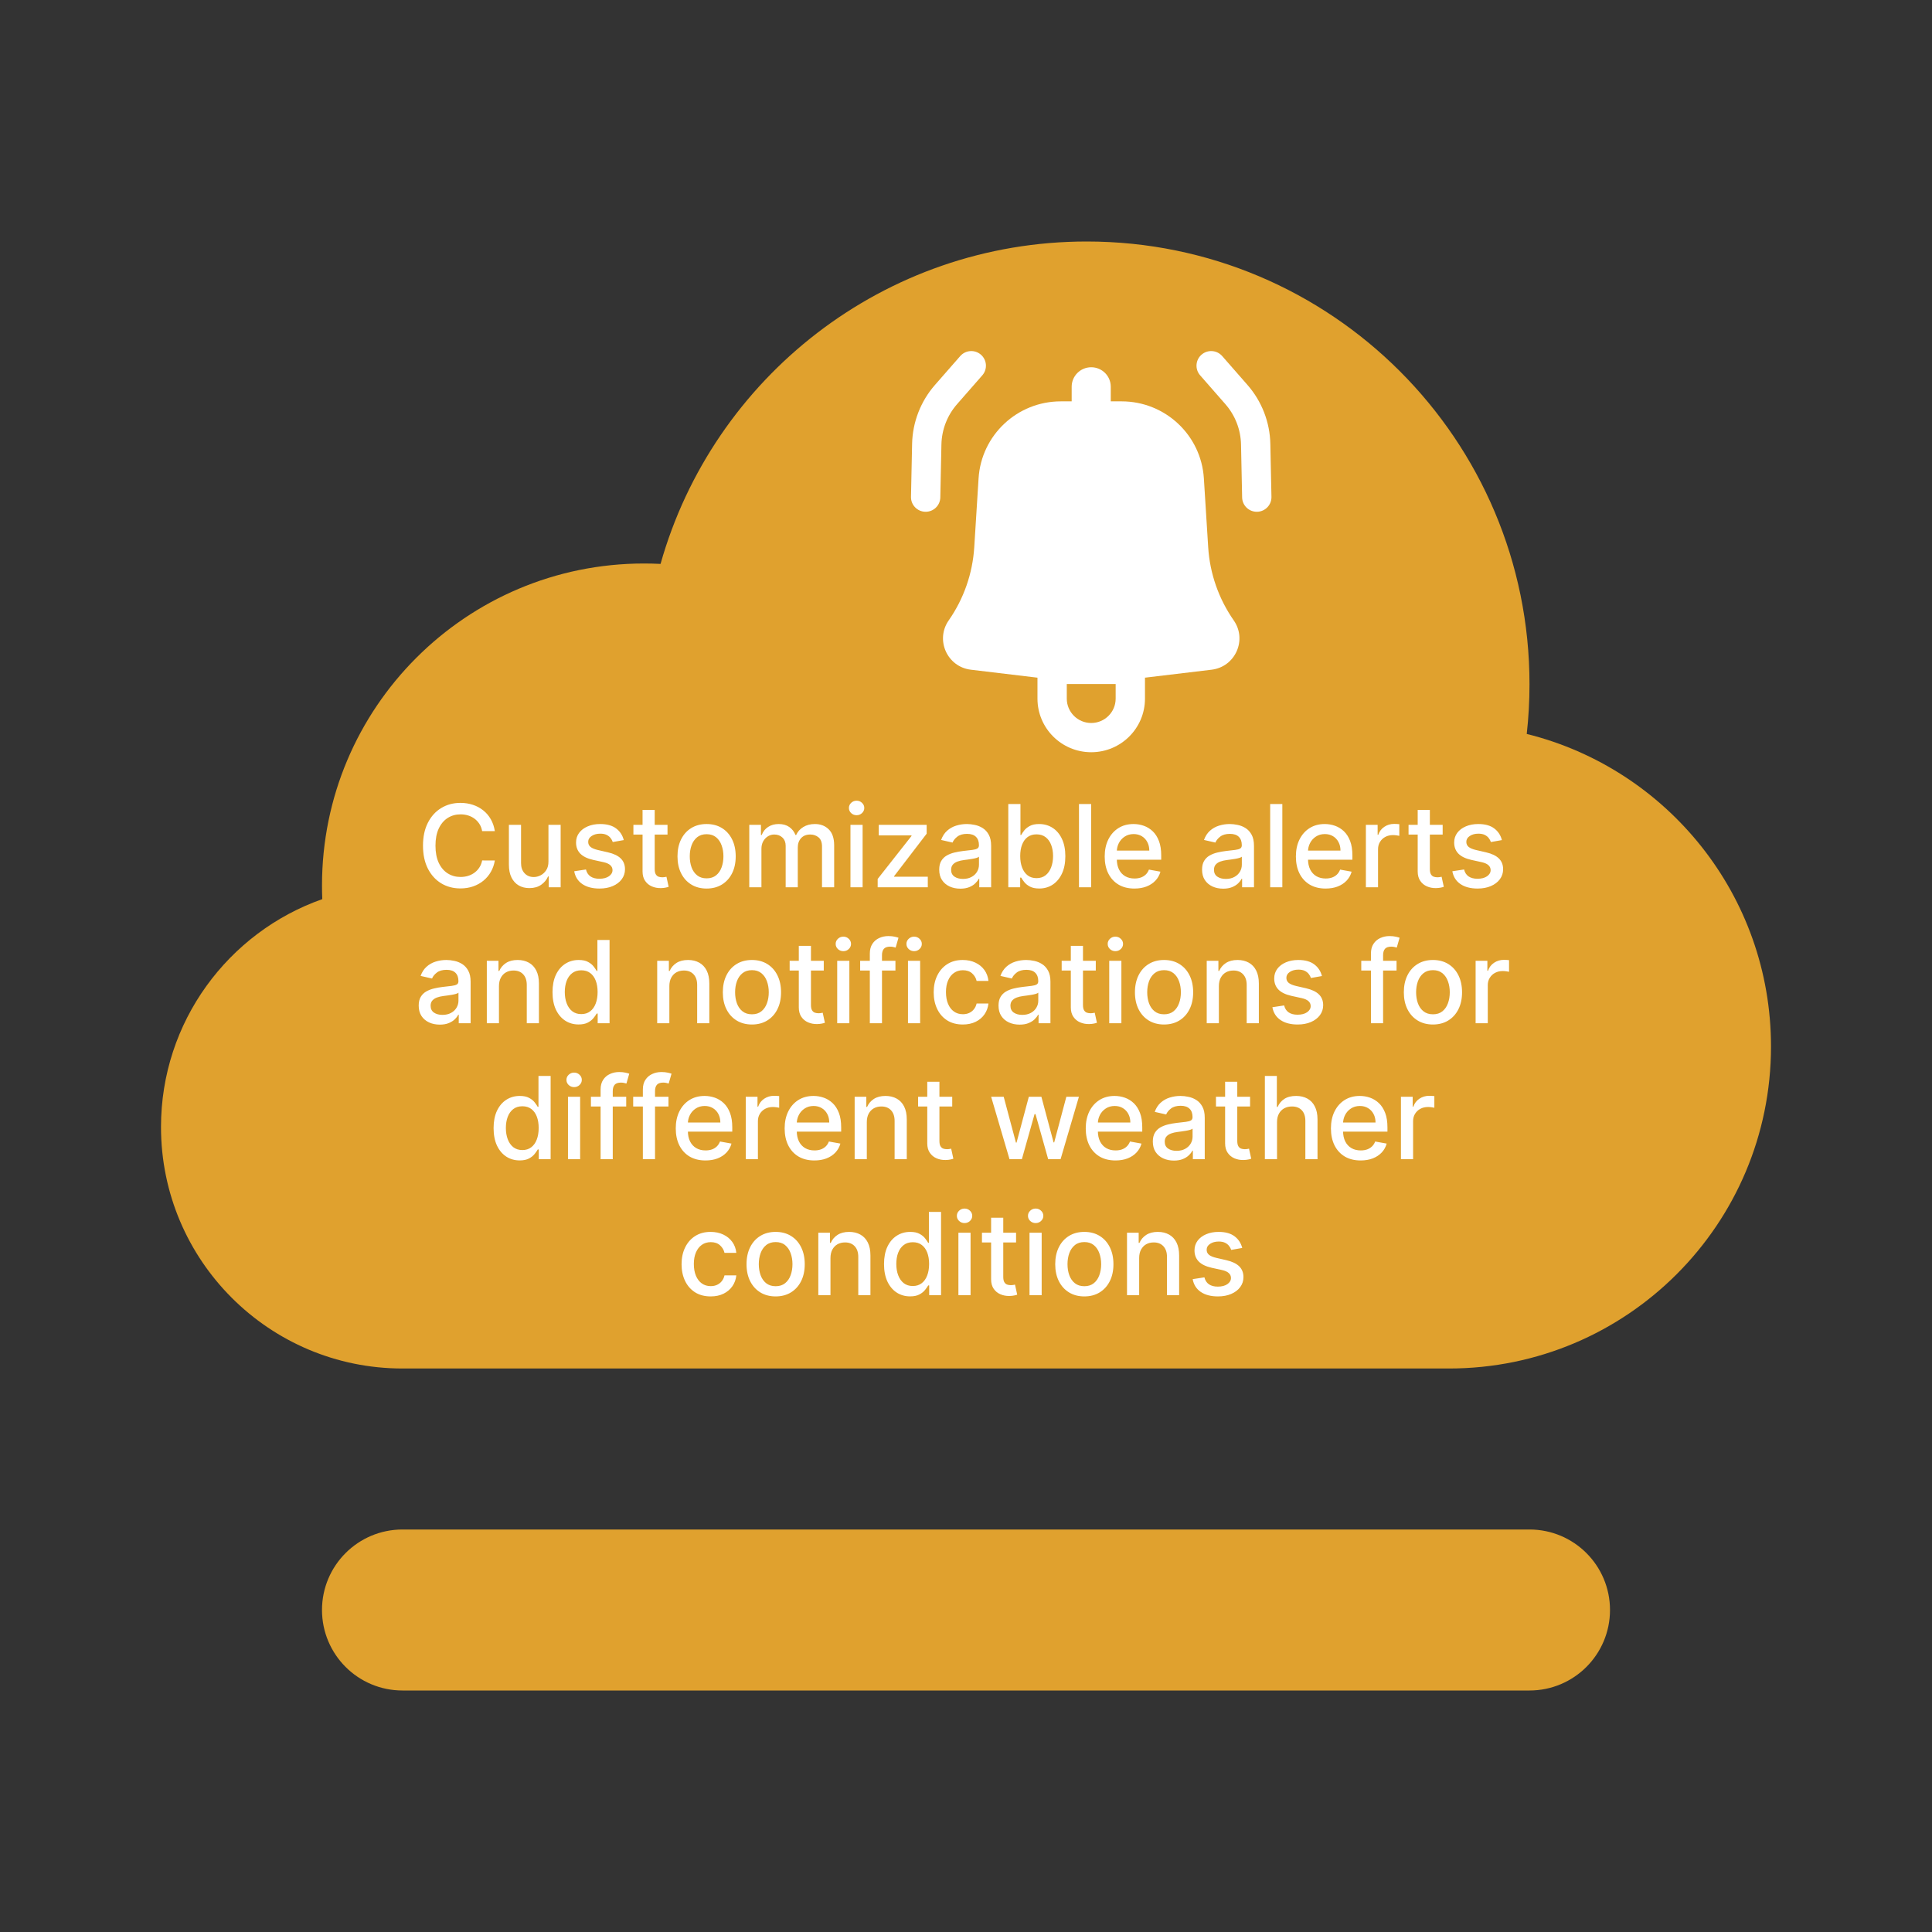 <svg width="270" height="270" viewBox="0 0 270 270" fill="none" xmlns="http://www.w3.org/2000/svg">
<rect x="0" y="0" width="270" height="270" fill="#333333" stroke="none"/>
<path d="M56.25 191.25H202.5C227.353 191.25 247.5 171.103 247.5 146.25C247.5 125.143 232.969 107.43 213.365 102.57C213.619 100.29 213.75 97.973 213.75 95.625C213.75 61.452 186.048 33.75 151.875 33.75C123.531 33.75 99.639 52.808 92.313 78.808C91.547 78.77 90.776 78.75 90 78.75C65.147 78.75 45 98.897 45 123.75C45 124.389 45.013 125.024 45.04 125.656C31.91 130.278 22.5 142.79 22.5 157.5C22.5 176.14 37.61 191.25 56.25 191.25Z" fill="#E0A12E"/>
<path d="M56.25 213.75C50.037 213.75 45 218.787 45 225C45 231.213 50.037 236.25 56.25 236.25H213.75C219.963 236.25 225 231.213 225 225C225 218.787 219.963 213.75 213.75 213.75H56.25Z" fill="#E0A12E"/>
<path d="M69.154 116.148H67.381C67.313 115.769 67.186 115.436 67.001 115.148C66.815 114.86 66.588 114.616 66.319 114.415C66.05 114.214 65.749 114.062 65.415 113.96C65.086 113.858 64.736 113.807 64.364 113.807C63.694 113.807 63.093 113.975 62.563 114.312C62.037 114.65 61.62 115.144 61.313 115.795C61.01 116.447 60.859 117.242 60.859 118.182C60.859 119.129 61.01 119.928 61.313 120.58C61.62 121.231 62.039 121.723 62.569 122.057C63.099 122.39 63.696 122.557 64.359 122.557C64.726 122.557 65.075 122.508 65.404 122.409C65.737 122.307 66.039 122.157 66.308 121.96C66.576 121.763 66.804 121.523 66.989 121.239C67.179 120.951 67.309 120.621 67.381 120.25L69.154 120.256C69.059 120.828 68.876 121.354 68.603 121.835C68.334 122.312 67.987 122.725 67.563 123.074C67.143 123.419 66.662 123.686 66.12 123.875C65.578 124.064 64.987 124.159 64.347 124.159C63.34 124.159 62.442 123.92 61.654 123.443C60.866 122.962 60.245 122.275 59.791 121.381C59.34 120.487 59.114 119.42 59.114 118.182C59.114 116.939 59.342 115.873 59.796 114.983C60.251 114.089 60.872 113.403 61.66 112.926C62.448 112.445 63.343 112.205 64.347 112.205C64.965 112.205 65.54 112.294 66.075 112.472C66.612 112.646 67.095 112.903 67.523 113.244C67.951 113.581 68.306 113.994 68.586 114.483C68.866 114.968 69.056 115.523 69.154 116.148ZM76.647 120.381V115.273H78.352V124H76.681V122.489H76.59C76.389 122.955 76.067 123.343 75.624 123.653C75.185 123.96 74.638 124.114 73.982 124.114C73.422 124.114 72.925 123.991 72.494 123.744C72.066 123.494 71.728 123.125 71.482 122.636C71.24 122.148 71.119 121.544 71.119 120.824V115.273H72.817V120.619C72.817 121.214 72.982 121.687 73.312 122.04C73.641 122.392 74.069 122.568 74.596 122.568C74.914 122.568 75.23 122.489 75.545 122.33C75.863 122.17 76.126 121.93 76.335 121.608C76.547 121.286 76.651 120.877 76.647 120.381ZM87.174 117.403L85.634 117.676C85.57 117.479 85.468 117.292 85.327 117.114C85.191 116.936 85.005 116.79 84.771 116.676C84.536 116.562 84.242 116.506 83.89 116.506C83.409 116.506 83.007 116.614 82.685 116.83C82.363 117.042 82.202 117.316 82.202 117.653C82.202 117.945 82.31 118.18 82.526 118.358C82.742 118.536 83.091 118.682 83.572 118.795L84.958 119.114C85.761 119.299 86.36 119.585 86.754 119.972C87.147 120.358 87.344 120.86 87.344 121.477C87.344 122 87.193 122.466 86.89 122.875C86.591 123.28 86.172 123.598 85.634 123.83C85.1 124.061 84.481 124.176 83.776 124.176C82.799 124.176 82.002 123.968 81.384 123.551C80.767 123.131 80.388 122.534 80.248 121.761L81.89 121.511C81.992 121.939 82.202 122.263 82.521 122.483C82.839 122.699 83.254 122.807 83.765 122.807C84.322 122.807 84.767 122.691 85.1 122.46C85.433 122.225 85.6 121.939 85.6 121.602C85.6 121.33 85.498 121.1 85.293 120.915C85.093 120.729 84.784 120.589 84.367 120.494L82.89 120.17C82.076 119.985 81.473 119.689 81.083 119.284C80.697 118.879 80.504 118.366 80.504 117.744C80.504 117.229 80.647 116.778 80.935 116.392C81.223 116.006 81.621 115.705 82.129 115.489C82.636 115.269 83.218 115.159 83.873 115.159C84.816 115.159 85.558 115.364 86.1 115.773C86.642 116.178 87 116.722 87.174 117.403ZM93.286 115.273V116.636H88.519V115.273H93.286ZM89.798 113.182H91.496V121.438C91.496 121.767 91.546 122.015 91.644 122.182C91.743 122.345 91.87 122.456 92.025 122.517C92.184 122.574 92.356 122.602 92.542 122.602C92.678 122.602 92.798 122.593 92.9 122.574C93.002 122.555 93.082 122.54 93.138 122.528L93.445 123.932C93.347 123.97 93.207 124.008 93.025 124.045C92.843 124.087 92.616 124.11 92.343 124.114C91.896 124.121 91.479 124.042 91.093 123.875C90.707 123.708 90.394 123.451 90.156 123.102C89.917 122.754 89.798 122.316 89.798 121.79V113.182ZM98.748 124.176C97.93 124.176 97.216 123.989 96.606 123.614C95.996 123.239 95.522 122.714 95.185 122.04C94.848 121.366 94.68 120.578 94.68 119.676C94.68 118.771 94.848 117.979 95.185 117.301C95.522 116.623 95.996 116.097 96.606 115.722C97.216 115.347 97.93 115.159 98.748 115.159C99.566 115.159 100.28 115.347 100.89 115.722C101.5 116.097 101.973 116.623 102.31 117.301C102.647 117.979 102.816 118.771 102.816 119.676C102.816 120.578 102.647 121.366 102.31 122.04C101.973 122.714 101.5 123.239 100.89 123.614C100.28 123.989 99.566 124.176 98.748 124.176ZM98.754 122.75C99.284 122.75 99.723 122.61 100.072 122.33C100.42 122.049 100.678 121.676 100.844 121.21C101.015 120.744 101.1 120.231 101.1 119.67C101.1 119.114 101.015 118.602 100.844 118.136C100.678 117.667 100.42 117.29 100.072 117.006C99.723 116.722 99.284 116.58 98.754 116.58C98.219 116.58 97.776 116.722 97.424 117.006C97.076 117.29 96.816 117.667 96.646 118.136C96.479 118.602 96.396 119.114 96.396 119.67C96.396 120.231 96.479 120.744 96.646 121.21C96.816 121.676 97.076 122.049 97.424 122.33C97.776 122.61 98.219 122.75 98.754 122.75ZM104.712 124V115.273H106.343V116.693H106.451C106.633 116.212 106.93 115.837 107.343 115.568C107.756 115.295 108.25 115.159 108.826 115.159C109.409 115.159 109.898 115.295 110.292 115.568C110.69 115.841 110.983 116.216 111.173 116.693H111.263C111.472 116.227 111.803 115.856 112.258 115.58C112.712 115.299 113.254 115.159 113.883 115.159C114.674 115.159 115.32 115.407 115.82 115.903C116.324 116.4 116.576 117.148 116.576 118.148V124H114.877V118.307C114.877 117.716 114.716 117.288 114.394 117.023C114.072 116.758 113.688 116.625 113.241 116.625C112.688 116.625 112.258 116.795 111.951 117.136C111.644 117.473 111.491 117.907 111.491 118.438V124H109.798V118.199C109.798 117.725 109.65 117.345 109.354 117.057C109.059 116.769 108.674 116.625 108.201 116.625C107.879 116.625 107.582 116.71 107.309 116.881C107.04 117.047 106.822 117.28 106.656 117.58C106.493 117.879 106.411 118.225 106.411 118.619V124H104.712ZM118.853 124V115.273H120.552V124H118.853ZM119.711 113.926C119.415 113.926 119.162 113.828 118.95 113.631C118.741 113.43 118.637 113.191 118.637 112.915C118.637 112.634 118.741 112.396 118.95 112.199C119.162 111.998 119.415 111.898 119.711 111.898C120.006 111.898 120.258 111.998 120.467 112.199C120.679 112.396 120.785 112.634 120.785 112.915C120.785 113.191 120.679 113.43 120.467 113.631C120.258 113.828 120.006 113.926 119.711 113.926ZM122.656 124V122.835L127.383 116.83V116.75H122.809V115.273H129.502V116.511L124.957 122.443V122.523H129.661V124H122.656ZM134.205 124.193C133.652 124.193 133.152 124.091 132.705 123.886C132.258 123.678 131.904 123.377 131.643 122.983C131.385 122.589 131.256 122.106 131.256 121.534C131.256 121.042 131.351 120.636 131.54 120.318C131.73 120 131.986 119.748 132.308 119.562C132.629 119.377 132.989 119.237 133.387 119.142C133.785 119.047 134.19 118.975 134.603 118.926C135.126 118.866 135.55 118.816 135.876 118.778C136.201 118.737 136.438 118.67 136.586 118.58C136.734 118.489 136.808 118.341 136.808 118.136V118.097C136.808 117.6 136.667 117.216 136.387 116.943C136.111 116.67 135.698 116.534 135.148 116.534C134.576 116.534 134.126 116.661 133.796 116.915C133.47 117.165 133.245 117.443 133.12 117.75L131.523 117.386C131.713 116.856 131.989 116.428 132.353 116.102C132.72 115.773 133.143 115.534 133.62 115.386C134.097 115.235 134.599 115.159 135.126 115.159C135.474 115.159 135.844 115.201 136.234 115.284C136.628 115.364 136.995 115.511 137.336 115.727C137.681 115.943 137.963 116.252 138.183 116.653C138.402 117.051 138.512 117.568 138.512 118.205V124H136.853V122.807H136.785C136.675 123.027 136.51 123.242 136.29 123.455C136.071 123.667 135.789 123.843 135.444 123.983C135.099 124.123 134.686 124.193 134.205 124.193ZM134.575 122.83C135.044 122.83 135.446 122.737 135.779 122.551C136.116 122.366 136.372 122.123 136.546 121.824C136.724 121.521 136.813 121.197 136.813 120.852V119.727C136.753 119.788 136.635 119.845 136.461 119.898C136.29 119.947 136.095 119.991 135.876 120.028C135.656 120.062 135.442 120.095 135.234 120.125C135.025 120.152 134.851 120.174 134.711 120.193C134.381 120.235 134.08 120.305 133.808 120.403C133.539 120.502 133.323 120.644 133.16 120.83C133.001 121.011 132.921 121.254 132.921 121.557C132.921 121.977 133.076 122.295 133.387 122.511C133.698 122.723 134.094 122.83 134.575 122.83ZM140.911 124V112.364H142.61V116.688H142.712C142.811 116.506 142.953 116.295 143.138 116.057C143.324 115.818 143.582 115.61 143.911 115.432C144.241 115.25 144.676 115.159 145.218 115.159C145.923 115.159 146.551 115.337 147.104 115.693C147.657 116.049 148.091 116.562 148.406 117.233C148.724 117.903 148.883 118.71 148.883 119.653C148.883 120.597 148.726 121.405 148.411 122.08C148.097 122.75 147.665 123.267 147.116 123.631C146.567 123.991 145.94 124.17 145.235 124.17C144.705 124.17 144.271 124.081 143.934 123.903C143.601 123.725 143.339 123.517 143.15 123.278C142.96 123.04 142.815 122.828 142.712 122.642H142.57V124H140.911ZM142.576 119.636C142.576 120.25 142.665 120.788 142.843 121.25C143.021 121.712 143.279 122.074 143.616 122.335C143.953 122.593 144.366 122.722 144.854 122.722C145.362 122.722 145.786 122.587 146.127 122.318C146.468 122.045 146.726 121.676 146.9 121.21C147.078 120.744 147.167 120.22 147.167 119.636C147.167 119.061 147.08 118.544 146.906 118.085C146.735 117.627 146.478 117.265 146.133 117C145.792 116.735 145.366 116.602 144.854 116.602C144.362 116.602 143.945 116.729 143.604 116.983C143.267 117.237 143.012 117.591 142.837 118.045C142.663 118.5 142.576 119.03 142.576 119.636ZM152.489 112.364V124H150.79V112.364H152.489ZM158.536 124.176C157.676 124.176 156.936 123.992 156.315 123.625C155.697 123.254 155.22 122.733 154.883 122.062C154.549 121.388 154.383 120.598 154.383 119.693C154.383 118.799 154.549 118.011 154.883 117.33C155.22 116.648 155.69 116.116 156.292 115.733C156.898 115.35 157.606 115.159 158.417 115.159C158.909 115.159 159.387 115.241 159.849 115.403C160.311 115.566 160.726 115.822 161.093 116.17C161.46 116.519 161.75 116.972 161.962 117.528C162.174 118.081 162.281 118.754 162.281 119.545V120.148H155.343V118.875H160.616C160.616 118.428 160.525 118.032 160.343 117.688C160.161 117.339 159.906 117.064 159.576 116.864C159.25 116.663 158.868 116.562 158.428 116.562C157.951 116.562 157.534 116.68 157.178 116.915C156.826 117.146 156.553 117.449 156.36 117.824C156.171 118.195 156.076 118.598 156.076 119.034V120.028C156.076 120.612 156.178 121.108 156.383 121.517C156.591 121.926 156.881 122.239 157.252 122.455C157.623 122.667 158.057 122.773 158.553 122.773C158.875 122.773 159.169 122.727 159.434 122.636C159.699 122.542 159.928 122.402 160.121 122.216C160.315 122.03 160.462 121.801 160.565 121.528L162.173 121.818C162.044 122.292 161.813 122.706 161.479 123.062C161.15 123.415 160.735 123.689 160.235 123.886C159.739 124.08 159.173 124.176 158.536 124.176ZM170.94 124.193C170.387 124.193 169.887 124.091 169.44 123.886C168.993 123.678 168.638 123.377 168.377 122.983C168.12 122.589 167.991 122.106 167.991 121.534C167.991 121.042 168.085 120.636 168.275 120.318C168.464 120 168.72 119.748 169.042 119.562C169.364 119.377 169.724 119.237 170.121 119.142C170.519 119.047 170.924 118.975 171.337 118.926C171.86 118.866 172.284 118.816 172.61 118.778C172.936 118.737 173.173 118.67 173.32 118.58C173.468 118.489 173.542 118.341 173.542 118.136V118.097C173.542 117.6 173.402 117.216 173.121 116.943C172.845 116.67 172.432 116.534 171.883 116.534C171.311 116.534 170.86 116.661 170.531 116.915C170.205 117.165 169.979 117.443 169.854 117.75L168.258 117.386C168.447 116.856 168.724 116.428 169.087 116.102C169.455 115.773 169.877 115.534 170.354 115.386C170.832 115.235 171.334 115.159 171.86 115.159C172.209 115.159 172.578 115.201 172.968 115.284C173.362 115.364 173.729 115.511 174.07 115.727C174.415 115.943 174.697 116.252 174.917 116.653C175.137 117.051 175.246 117.568 175.246 118.205V124H173.587V122.807H173.519C173.409 123.027 173.245 123.242 173.025 123.455C172.805 123.667 172.523 123.843 172.178 123.983C171.834 124.123 171.421 124.193 170.94 124.193ZM171.309 122.83C171.779 122.83 172.18 122.737 172.513 122.551C172.851 122.366 173.106 122.123 173.281 121.824C173.459 121.521 173.548 121.197 173.548 120.852V119.727C173.487 119.788 173.37 119.845 173.195 119.898C173.025 119.947 172.83 119.991 172.61 120.028C172.39 120.062 172.176 120.095 171.968 120.125C171.76 120.152 171.585 120.174 171.445 120.193C171.116 120.235 170.815 120.305 170.542 120.403C170.273 120.502 170.057 120.644 169.894 120.83C169.735 121.011 169.656 121.254 169.656 121.557C169.656 121.977 169.811 122.295 170.121 122.511C170.432 122.723 170.828 122.83 171.309 122.83ZM179.208 112.364V124H177.509V112.364H179.208ZM185.255 124.176C184.395 124.176 183.655 123.992 183.033 123.625C182.416 123.254 181.939 122.733 181.602 122.062C181.268 121.388 181.102 120.598 181.102 119.693C181.102 118.799 181.268 118.011 181.602 117.33C181.939 116.648 182.408 116.116 183.011 115.733C183.617 115.35 184.325 115.159 185.136 115.159C185.628 115.159 186.105 115.241 186.567 115.403C187.03 115.566 187.444 115.822 187.812 116.17C188.179 116.519 188.469 116.972 188.681 117.528C188.893 118.081 188.999 118.754 188.999 119.545V120.148H182.062V118.875H187.335C187.335 118.428 187.244 118.032 187.062 117.688C186.88 117.339 186.624 117.064 186.295 116.864C185.969 116.663 185.586 116.562 185.147 116.562C184.67 116.562 184.253 116.68 183.897 116.915C183.545 117.146 183.272 117.449 183.079 117.824C182.889 118.195 182.795 118.598 182.795 119.034V120.028C182.795 120.612 182.897 121.108 183.102 121.517C183.31 121.926 183.6 122.239 183.971 122.455C184.342 122.667 184.776 122.773 185.272 122.773C185.594 122.773 185.888 122.727 186.153 122.636C186.418 122.542 186.647 122.402 186.84 122.216C187.033 122.03 187.181 121.801 187.283 121.528L188.891 121.818C188.763 122.292 188.531 122.706 188.198 123.062C187.869 123.415 187.454 123.689 186.954 123.886C186.458 124.08 185.891 124.176 185.255 124.176ZM190.884 124V115.273H192.526V116.659H192.617C192.776 116.189 193.057 115.82 193.458 115.551C193.863 115.278 194.322 115.142 194.833 115.142C194.939 115.142 195.064 115.146 195.208 115.153C195.356 115.161 195.471 115.17 195.555 115.182V116.807C195.487 116.788 195.365 116.767 195.191 116.744C195.017 116.718 194.843 116.705 194.668 116.705C194.267 116.705 193.909 116.79 193.594 116.96C193.284 117.127 193.038 117.36 192.856 117.659C192.674 117.955 192.583 118.292 192.583 118.67V124H190.884ZM201.614 115.273V116.636H196.847V115.273H201.614ZM198.126 113.182H199.825V121.438C199.825 121.767 199.874 122.015 199.972 122.182C200.071 122.345 200.198 122.456 200.353 122.517C200.512 122.574 200.684 122.602 200.87 122.602C201.006 122.602 201.126 122.593 201.228 122.574C201.33 122.555 201.41 122.54 201.467 122.528L201.773 123.932C201.675 123.97 201.535 124.008 201.353 124.045C201.171 124.087 200.944 124.11 200.671 124.114C200.224 124.121 199.808 124.042 199.421 123.875C199.035 123.708 198.722 123.451 198.484 123.102C198.245 122.754 198.126 122.316 198.126 121.79V113.182ZM209.893 117.403L208.353 117.676C208.289 117.479 208.186 117.292 208.046 117.114C207.91 116.936 207.724 116.79 207.489 116.676C207.254 116.562 206.961 116.506 206.609 116.506C206.128 116.506 205.726 116.614 205.404 116.83C205.082 117.042 204.921 117.316 204.921 117.653C204.921 117.945 205.029 118.18 205.245 118.358C205.461 118.536 205.809 118.682 206.29 118.795L207.677 119.114C208.48 119.299 209.078 119.585 209.472 119.972C209.866 120.358 210.063 120.86 210.063 121.477C210.063 122 209.912 122.466 209.609 122.875C209.309 123.28 208.891 123.598 208.353 123.83C207.819 124.061 207.2 124.176 206.495 124.176C205.518 124.176 204.72 123.968 204.103 123.551C203.486 123.131 203.107 122.534 202.967 121.761L204.609 121.511C204.711 121.939 204.921 122.263 205.239 122.483C205.558 122.699 205.972 122.807 206.484 122.807C207.04 122.807 207.486 122.691 207.819 122.46C208.152 122.225 208.319 121.939 208.319 121.602C208.319 121.33 208.217 121.1 208.012 120.915C207.811 120.729 207.503 120.589 207.086 120.494L205.609 120.17C204.794 119.985 204.192 119.689 203.802 119.284C203.415 118.879 203.222 118.366 203.222 117.744C203.222 117.229 203.366 116.778 203.654 116.392C203.942 116.006 204.34 115.705 204.847 115.489C205.355 115.269 205.936 115.159 206.592 115.159C207.535 115.159 208.277 115.364 208.819 115.773C209.361 116.178 209.719 116.722 209.893 117.403ZM61.463 143.193C60.91 143.193 60.41 143.091 59.963 142.886C59.516 142.678 59.162 142.377 58.901 141.983C58.643 141.589 58.514 141.106 58.514 140.534C58.514 140.042 58.609 139.636 58.798 139.318C58.988 139 59.243 138.748 59.565 138.562C59.887 138.377 60.247 138.237 60.645 138.142C61.043 138.047 61.448 137.975 61.861 137.926C62.383 137.866 62.808 137.816 63.133 137.778C63.459 137.737 63.696 137.67 63.844 137.58C63.992 137.489 64.065 137.341 64.065 137.136V137.097C64.065 136.6 63.925 136.216 63.645 135.943C63.368 135.67 62.956 135.534 62.406 135.534C61.834 135.534 61.383 135.661 61.054 135.915C60.728 136.165 60.503 136.443 60.378 136.75L58.781 136.386C58.971 135.856 59.247 135.428 59.611 135.102C59.978 134.773 60.401 134.534 60.878 134.386C61.355 134.235 61.857 134.159 62.383 134.159C62.732 134.159 63.101 134.201 63.492 134.284C63.885 134.364 64.253 134.511 64.594 134.727C64.938 134.943 65.221 135.252 65.44 135.653C65.66 136.051 65.77 136.568 65.77 137.205V143H64.111V141.807H64.043C63.933 142.027 63.768 142.242 63.548 142.455C63.329 142.667 63.046 142.843 62.702 142.983C62.357 143.123 61.944 143.193 61.463 143.193ZM61.832 141.83C62.302 141.83 62.704 141.737 63.037 141.551C63.374 141.366 63.63 141.123 63.804 140.824C63.982 140.521 64.071 140.197 64.071 139.852V138.727C64.01 138.788 63.893 138.845 63.719 138.898C63.548 138.947 63.353 138.991 63.133 139.028C62.914 139.062 62.7 139.095 62.492 139.125C62.283 139.152 62.109 139.174 61.969 139.193C61.639 139.235 61.338 139.305 61.065 139.403C60.796 139.502 60.581 139.644 60.418 139.83C60.258 140.011 60.179 140.254 60.179 140.557C60.179 140.977 60.334 141.295 60.645 141.511C60.956 141.723 61.351 141.83 61.832 141.83ZM69.731 137.818V143H68.033V134.273H69.663V135.693H69.771C69.972 135.231 70.287 134.86 70.715 134.58C71.146 134.299 71.69 134.159 72.345 134.159C72.94 134.159 73.461 134.284 73.908 134.534C74.355 134.78 74.701 135.148 74.947 135.636C75.194 136.125 75.317 136.729 75.317 137.449V143H73.618V137.653C73.618 137.021 73.453 136.527 73.124 136.17C72.794 135.811 72.341 135.631 71.766 135.631C71.372 135.631 71.021 135.716 70.715 135.886C70.412 136.057 70.171 136.307 69.993 136.636C69.819 136.962 69.731 137.356 69.731 137.818ZM80.862 143.17C80.158 143.17 79.529 142.991 78.976 142.631C78.427 142.267 77.995 141.75 77.68 141.08C77.37 140.405 77.215 139.597 77.215 138.653C77.215 137.71 77.372 136.903 77.686 136.233C78.004 135.562 78.44 135.049 78.993 134.693C79.546 134.337 80.173 134.159 80.874 134.159C81.415 134.159 81.851 134.25 82.18 134.432C82.514 134.61 82.771 134.818 82.953 135.057C83.139 135.295 83.283 135.506 83.385 135.688H83.487V131.364H85.186V143H83.527V141.642H83.385C83.283 141.828 83.135 142.04 82.942 142.278C82.752 142.517 82.491 142.725 82.158 142.903C81.824 143.081 81.392 143.17 80.862 143.17ZM81.237 141.722C81.726 141.722 82.139 141.593 82.476 141.335C82.817 141.074 83.074 140.712 83.249 140.25C83.427 139.788 83.516 139.25 83.516 138.636C83.516 138.03 83.428 137.5 83.254 137.045C83.08 136.591 82.824 136.237 82.487 135.983C82.15 135.729 81.733 135.602 81.237 135.602C80.726 135.602 80.3 135.735 79.959 136C79.618 136.265 79.36 136.627 79.186 137.085C79.016 137.544 78.93 138.061 78.93 138.636C78.93 139.22 79.017 139.744 79.192 140.21C79.366 140.676 79.624 141.045 79.965 141.318C80.309 141.587 80.733 141.722 81.237 141.722ZM93.544 137.818V143H91.845V134.273H93.476V135.693H93.584C93.785 135.231 94.099 134.86 94.527 134.58C94.959 134.299 95.502 134.159 96.158 134.159C96.752 134.159 97.273 134.284 97.72 134.534C98.167 134.78 98.514 135.148 98.76 135.636C99.006 136.125 99.129 136.729 99.129 137.449V143H97.43V137.653C97.43 137.021 97.266 136.527 96.936 136.17C96.606 135.811 96.154 135.631 95.578 135.631C95.184 135.631 94.834 135.716 94.527 135.886C94.224 136.057 93.983 136.307 93.805 136.636C93.631 136.962 93.544 137.356 93.544 137.818ZM105.084 143.176C104.266 143.176 103.552 142.989 102.942 142.614C102.332 142.239 101.858 141.714 101.521 141.04C101.184 140.366 101.016 139.578 101.016 138.676C101.016 137.771 101.184 136.979 101.521 136.301C101.858 135.623 102.332 135.097 102.942 134.722C103.552 134.347 104.266 134.159 105.084 134.159C105.902 134.159 106.616 134.347 107.226 134.722C107.836 135.097 108.309 135.623 108.646 136.301C108.983 136.979 109.152 137.771 109.152 138.676C109.152 139.578 108.983 140.366 108.646 141.04C108.309 141.714 107.836 142.239 107.226 142.614C106.616 142.989 105.902 143.176 105.084 143.176ZM105.089 141.75C105.62 141.75 106.059 141.61 106.408 141.33C106.756 141.049 107.014 140.676 107.18 140.21C107.351 139.744 107.436 139.231 107.436 138.67C107.436 138.114 107.351 137.602 107.18 137.136C107.014 136.667 106.756 136.29 106.408 136.006C106.059 135.722 105.62 135.58 105.089 135.58C104.555 135.58 104.112 135.722 103.76 136.006C103.411 136.29 103.152 136.667 102.982 137.136C102.815 137.602 102.732 138.114 102.732 138.67C102.732 139.231 102.815 139.744 102.982 140.21C103.152 140.676 103.411 141.049 103.76 141.33C104.112 141.61 104.555 141.75 105.089 141.75ZM115.122 134.273V135.636H110.355V134.273H115.122ZM111.634 132.182H113.332V140.438C113.332 140.767 113.382 141.015 113.48 141.182C113.579 141.345 113.705 141.456 113.861 141.517C114.02 141.574 114.192 141.602 114.378 141.602C114.514 141.602 114.634 141.593 114.736 141.574C114.838 141.555 114.918 141.54 114.974 141.528L115.281 142.932C115.183 142.97 115.043 143.008 114.861 143.045C114.679 143.087 114.452 143.11 114.179 143.114C113.732 143.121 113.315 143.042 112.929 142.875C112.543 142.708 112.23 142.451 111.991 142.102C111.753 141.754 111.634 141.316 111.634 140.79V132.182ZM117.001 143V134.273H118.7V143H117.001ZM117.859 132.926C117.564 132.926 117.31 132.828 117.098 132.631C116.89 132.43 116.786 132.191 116.786 131.915C116.786 131.634 116.89 131.396 117.098 131.199C117.31 130.998 117.564 130.898 117.859 130.898C118.155 130.898 118.407 130.998 118.615 131.199C118.827 131.396 118.933 131.634 118.933 131.915C118.933 132.191 118.827 132.43 118.615 132.631C118.407 132.828 118.155 132.926 117.859 132.926ZM125.139 134.273V135.636H120.207V134.273H125.139ZM121.56 143V133.261C121.56 132.716 121.679 132.263 121.918 131.903C122.156 131.54 122.473 131.269 122.866 131.091C123.26 130.909 123.688 130.818 124.151 130.818C124.491 130.818 124.783 130.847 125.026 130.903C125.268 130.956 125.448 131.006 125.565 131.051L125.168 132.426C125.088 132.403 124.986 132.377 124.861 132.347C124.736 132.312 124.584 132.295 124.406 132.295C123.993 132.295 123.698 132.398 123.52 132.602C123.346 132.807 123.259 133.102 123.259 133.489V143H121.56ZM126.892 143V134.273H128.591V143H126.892ZM127.75 132.926C127.455 132.926 127.201 132.828 126.989 132.631C126.78 132.43 126.676 132.191 126.676 131.915C126.676 131.634 126.78 131.396 126.989 131.199C127.201 130.998 127.455 130.898 127.75 130.898C128.045 130.898 128.297 130.998 128.506 131.199C128.718 131.396 128.824 131.634 128.824 131.915C128.824 132.191 128.718 132.43 128.506 132.631C128.297 132.828 128.045 132.926 127.75 132.926ZM134.553 143.176C133.708 143.176 132.981 142.985 132.371 142.602C131.765 142.216 131.299 141.684 130.973 141.006C130.647 140.328 130.484 139.551 130.484 138.676C130.484 137.79 130.651 137.008 130.984 136.33C131.318 135.648 131.787 135.116 132.393 134.733C133 134.35 133.714 134.159 134.536 134.159C135.198 134.159 135.789 134.282 136.308 134.528C136.827 134.771 137.246 135.112 137.564 135.551C137.886 135.991 138.077 136.504 138.138 137.091H136.484C136.393 136.682 136.185 136.33 135.859 136.034C135.537 135.739 135.106 135.591 134.564 135.591C134.09 135.591 133.676 135.716 133.32 135.966C132.967 136.212 132.693 136.564 132.496 137.023C132.299 137.477 132.2 138.015 132.2 138.636C132.2 139.273 132.297 139.822 132.49 140.284C132.683 140.746 132.956 141.104 133.308 141.358C133.664 141.612 134.083 141.739 134.564 141.739C134.886 141.739 135.178 141.68 135.439 141.562C135.704 141.441 135.926 141.269 136.104 141.045C136.286 140.822 136.412 140.553 136.484 140.239H138.138C138.077 140.803 137.893 141.307 137.587 141.75C137.28 142.193 136.869 142.542 136.354 142.795C135.842 143.049 135.242 143.176 134.553 143.176ZM142.494 143.193C141.941 143.193 141.441 143.091 140.994 142.886C140.547 142.678 140.193 142.377 139.932 141.983C139.674 141.589 139.545 141.106 139.545 140.534C139.545 140.042 139.64 139.636 139.83 139.318C140.019 139 140.275 138.748 140.597 138.562C140.919 138.377 141.278 138.237 141.676 138.142C142.074 138.047 142.479 137.975 142.892 137.926C143.415 137.866 143.839 137.816 144.165 137.778C144.491 137.737 144.727 137.67 144.875 137.58C145.023 137.489 145.097 137.341 145.097 137.136V137.097C145.097 136.6 144.956 136.216 144.676 135.943C144.4 135.67 143.987 135.534 143.438 135.534C142.866 135.534 142.415 135.661 142.085 135.915C141.759 136.165 141.534 136.443 141.409 136.75L139.812 136.386C140.002 135.856 140.278 135.428 140.642 135.102C141.009 134.773 141.432 134.534 141.909 134.386C142.386 134.235 142.888 134.159 143.415 134.159C143.763 134.159 144.133 134.201 144.523 134.284C144.917 134.364 145.284 134.511 145.625 134.727C145.97 134.943 146.252 135.252 146.472 135.653C146.691 136.051 146.801 136.568 146.801 137.205V143H145.142V141.807H145.074C144.964 142.027 144.799 142.242 144.58 142.455C144.36 142.667 144.078 142.843 143.733 142.983C143.388 143.123 142.975 143.193 142.494 143.193ZM142.864 141.83C143.333 141.83 143.735 141.737 144.068 141.551C144.405 141.366 144.661 141.123 144.835 140.824C145.013 140.521 145.102 140.197 145.102 139.852V138.727C145.042 138.788 144.924 138.845 144.75 138.898C144.58 138.947 144.384 138.991 144.165 139.028C143.945 139.062 143.731 139.095 143.523 139.125C143.314 139.152 143.14 139.174 143 139.193C142.67 139.235 142.369 139.305 142.097 139.403C141.828 139.502 141.612 139.644 141.449 139.83C141.29 140.011 141.21 140.254 141.21 140.557C141.21 140.977 141.366 141.295 141.676 141.511C141.987 141.723 142.383 141.83 142.864 141.83ZM153.138 134.273V135.636H148.371V134.273H153.138ZM149.649 132.182H151.348V140.438C151.348 140.767 151.397 141.015 151.496 141.182C151.594 141.345 151.721 141.456 151.876 141.517C152.036 141.574 152.208 141.602 152.393 141.602C152.53 141.602 152.649 141.593 152.751 141.574C152.854 141.555 152.933 141.54 152.99 141.528L153.297 142.932C153.198 142.97 153.058 143.008 152.876 143.045C152.695 143.087 152.467 143.11 152.195 143.114C151.748 143.121 151.331 143.042 150.945 142.875C150.558 142.708 150.246 142.451 150.007 142.102C149.768 141.754 149.649 141.316 149.649 140.79V132.182ZM155.017 143V134.273H156.716V143H155.017ZM155.875 132.926C155.58 132.926 155.326 132.828 155.114 132.631C154.905 132.43 154.801 132.191 154.801 131.915C154.801 131.634 154.905 131.396 155.114 131.199C155.326 130.998 155.58 130.898 155.875 130.898C156.17 130.898 156.422 130.998 156.631 131.199C156.843 131.396 156.949 131.634 156.949 131.915C156.949 132.191 156.843 132.43 156.631 132.631C156.422 132.828 156.17 132.926 155.875 132.926ZM162.678 143.176C161.859 143.176 161.145 142.989 160.536 142.614C159.926 142.239 159.452 141.714 159.115 141.04C158.778 140.366 158.609 139.578 158.609 138.676C158.609 137.771 158.778 136.979 159.115 136.301C159.452 135.623 159.926 135.097 160.536 134.722C161.145 134.347 161.859 134.159 162.678 134.159C163.496 134.159 164.21 134.347 164.82 134.722C165.429 135.097 165.903 135.623 166.24 136.301C166.577 136.979 166.746 137.771 166.746 138.676C166.746 139.578 166.577 140.366 166.24 141.04C165.903 141.714 165.429 142.239 164.82 142.614C164.21 142.989 163.496 143.176 162.678 143.176ZM162.683 141.75C163.214 141.75 163.653 141.61 164.001 141.33C164.35 141.049 164.607 140.676 164.774 140.21C164.945 139.744 165.03 139.231 165.03 138.67C165.03 138.114 164.945 137.602 164.774 137.136C164.607 136.667 164.35 136.29 164.001 136.006C163.653 135.722 163.214 135.58 162.683 135.58C162.149 135.58 161.706 135.722 161.354 136.006C161.005 136.29 160.746 136.667 160.575 137.136C160.409 137.602 160.325 138.114 160.325 138.67C160.325 139.231 160.409 139.744 160.575 140.21C160.746 140.676 161.005 141.049 161.354 141.33C161.706 141.61 162.149 141.75 162.683 141.75ZM170.341 137.818V143H168.642V134.273H170.273V135.693H170.381C170.581 135.231 170.896 134.86 171.324 134.58C171.756 134.299 172.299 134.159 172.955 134.159C173.549 134.159 174.07 134.284 174.517 134.534C174.964 134.78 175.311 135.148 175.557 135.636C175.803 136.125 175.926 136.729 175.926 137.449V143H174.227V137.653C174.227 137.021 174.063 136.527 173.733 136.17C173.403 135.811 172.951 135.631 172.375 135.631C171.981 135.631 171.631 135.716 171.324 135.886C171.021 136.057 170.78 136.307 170.602 136.636C170.428 136.962 170.341 137.356 170.341 137.818ZM184.744 136.403L183.205 136.676C183.14 136.479 183.038 136.292 182.898 136.114C182.761 135.936 182.576 135.79 182.341 135.676C182.106 135.562 181.813 135.506 181.46 135.506C180.979 135.506 180.578 135.614 180.256 135.83C179.934 136.042 179.773 136.316 179.773 136.653C179.773 136.945 179.881 137.18 180.097 137.358C180.313 137.536 180.661 137.682 181.142 137.795L182.528 138.114C183.331 138.299 183.93 138.585 184.324 138.972C184.718 139.358 184.915 139.86 184.915 140.477C184.915 141 184.763 141.466 184.46 141.875C184.161 142.28 183.742 142.598 183.205 142.83C182.67 143.061 182.051 143.176 181.347 143.176C180.369 143.176 179.572 142.968 178.955 142.551C178.337 142.131 177.958 141.534 177.818 140.761L179.46 140.511C179.563 140.939 179.773 141.263 180.091 141.483C180.409 141.699 180.824 141.807 181.335 141.807C181.892 141.807 182.337 141.691 182.67 141.46C183.004 141.225 183.17 140.939 183.17 140.602C183.17 140.33 183.068 140.1 182.864 139.915C182.663 139.729 182.354 139.589 181.938 139.494L180.46 139.17C179.646 138.985 179.044 138.689 178.653 138.284C178.267 137.879 178.074 137.366 178.074 136.744C178.074 136.229 178.218 135.778 178.506 135.392C178.794 135.006 179.191 134.705 179.699 134.489C180.206 134.269 180.788 134.159 181.443 134.159C182.386 134.159 183.129 134.364 183.67 134.773C184.212 135.178 184.57 135.722 184.744 136.403ZM195.17 134.273V135.636H190.239V134.273H195.17ZM191.591 143V133.261C191.591 132.716 191.71 132.263 191.949 131.903C192.188 131.54 192.504 131.269 192.898 131.091C193.292 130.909 193.72 130.818 194.182 130.818C194.523 130.818 194.814 130.847 195.057 130.903C195.299 130.956 195.479 131.006 195.597 131.051L195.199 132.426C195.119 132.403 195.017 132.377 194.892 132.347C194.767 132.312 194.616 132.295 194.438 132.295C194.025 132.295 193.729 132.398 193.551 132.602C193.377 132.807 193.29 133.102 193.29 133.489V143H191.591ZM200.256 143.176C199.438 143.176 198.723 142.989 198.114 142.614C197.504 142.239 197.03 141.714 196.693 141.04C196.356 140.366 196.188 139.578 196.188 138.676C196.188 137.771 196.356 136.979 196.693 136.301C197.03 135.623 197.504 135.097 198.114 134.722C198.723 134.347 199.438 134.159 200.256 134.159C201.074 134.159 201.788 134.347 202.398 134.722C203.008 135.097 203.481 135.623 203.818 136.301C204.155 136.979 204.324 137.771 204.324 138.676C204.324 139.578 204.155 140.366 203.818 141.04C203.481 141.714 203.008 142.239 202.398 142.614C201.788 142.989 201.074 143.176 200.256 143.176ZM200.261 141.75C200.792 141.75 201.231 141.61 201.58 141.33C201.928 141.049 202.186 140.676 202.352 140.21C202.523 139.744 202.608 139.231 202.608 138.67C202.608 138.114 202.523 137.602 202.352 137.136C202.186 136.667 201.928 136.29 201.58 136.006C201.231 135.722 200.792 135.58 200.261 135.58C199.727 135.58 199.284 135.722 198.932 136.006C198.583 136.29 198.324 136.667 198.153 137.136C197.987 137.602 197.903 138.114 197.903 138.67C197.903 139.231 197.987 139.744 198.153 140.21C198.324 140.676 198.583 141.049 198.932 141.33C199.284 141.61 199.727 141.75 200.261 141.75ZM206.22 143V134.273H207.862V135.659H207.953C208.112 135.189 208.393 134.82 208.794 134.551C209.199 134.278 209.658 134.142 210.169 134.142C210.275 134.142 210.4 134.146 210.544 134.153C210.692 134.161 210.807 134.17 210.891 134.182V135.807C210.822 135.788 210.701 135.767 210.527 135.744C210.353 135.718 210.179 135.705 210.004 135.705C209.603 135.705 209.245 135.79 208.93 135.96C208.62 136.127 208.374 136.36 208.192 136.659C208.01 136.955 207.919 137.292 207.919 137.67V143H206.22ZM72.628 162.17C71.923 162.17 71.294 161.991 70.742 161.631C70.192 161.267 69.76 160.75 69.446 160.08C69.135 159.405 68.98 158.597 68.98 157.653C68.98 156.71 69.137 155.903 69.452 155.233C69.77 154.562 70.206 154.049 70.758 153.693C71.312 153.337 71.938 153.159 72.639 153.159C73.181 153.159 73.617 153.25 73.946 153.432C74.279 153.61 74.537 153.818 74.719 154.057C74.904 154.295 75.048 154.506 75.151 154.688H75.253V150.364H76.952V162H75.293V160.642H75.151C75.048 160.828 74.901 161.04 74.707 161.278C74.518 161.517 74.257 161.725 73.923 161.903C73.59 162.081 73.158 162.17 72.628 162.17ZM73.003 160.722C73.492 160.722 73.904 160.593 74.242 160.335C74.582 160.074 74.84 159.712 75.014 159.25C75.192 158.788 75.281 158.25 75.281 157.636C75.281 157.03 75.194 156.5 75.02 156.045C74.846 155.591 74.59 155.237 74.253 154.983C73.916 154.729 73.499 154.602 73.003 154.602C72.492 154.602 72.065 154.735 71.724 155C71.383 155.265 71.126 155.627 70.952 156.085C70.781 156.544 70.696 157.061 70.696 157.636C70.696 158.22 70.783 158.744 70.957 159.21C71.132 159.676 71.389 160.045 71.73 160.318C72.075 160.587 72.499 160.722 73.003 160.722ZM79.376 162V153.273H81.075V162H79.376ZM80.234 151.926C79.939 151.926 79.685 151.828 79.473 151.631C79.265 151.43 79.16 151.191 79.16 150.915C79.16 150.634 79.265 150.396 79.473 150.199C79.685 149.998 79.939 149.898 80.234 149.898C80.53 149.898 80.782 149.998 80.99 150.199C81.202 150.396 81.308 150.634 81.308 150.915C81.308 151.191 81.202 151.43 80.99 151.631C80.782 151.828 80.53 151.926 80.234 151.926ZM87.514 153.273V154.636H82.582V153.273H87.514ZM83.935 162V152.261C83.935 151.716 84.054 151.263 84.293 150.903C84.531 150.54 84.847 150.269 85.242 150.091C85.635 149.909 86.063 149.818 86.526 149.818C86.867 149.818 87.158 149.847 87.401 149.903C87.643 149.956 87.823 150.006 87.94 150.051L87.543 151.426C87.463 151.403 87.361 151.377 87.236 151.347C87.111 151.312 86.959 151.295 86.781 151.295C86.368 151.295 86.073 151.398 85.895 151.602C85.721 151.807 85.633 152.102 85.633 152.489V162H83.935ZM93.421 153.273V154.636H88.489V153.273H93.421ZM89.841 162V152.261C89.841 151.716 89.96 151.263 90.199 150.903C90.438 150.54 90.754 150.269 91.148 150.091C91.542 149.909 91.97 149.818 92.432 149.818C92.773 149.818 93.064 149.847 93.307 149.903C93.549 149.956 93.729 150.006 93.847 150.051L93.449 151.426C93.369 151.403 93.267 151.377 93.142 151.347C93.017 151.312 92.865 151.295 92.688 151.295C92.275 151.295 91.979 151.398 91.801 151.602C91.627 151.807 91.54 152.102 91.54 152.489V162H89.841ZM98.591 162.176C97.731 162.176 96.99 161.992 96.369 161.625C95.752 161.254 95.275 160.733 94.938 160.062C94.604 159.388 94.438 158.598 94.438 157.693C94.438 156.799 94.604 156.011 94.938 155.33C95.275 154.648 95.744 154.116 96.347 153.733C96.953 153.35 97.661 153.159 98.472 153.159C98.964 153.159 99.441 153.241 99.903 153.403C100.366 153.566 100.78 153.822 101.148 154.17C101.515 154.519 101.805 154.972 102.017 155.528C102.229 156.081 102.335 156.754 102.335 157.545V158.148H95.398V156.875H100.67C100.67 156.428 100.58 156.032 100.398 155.688C100.216 155.339 99.96 155.064 99.631 154.864C99.305 154.663 98.922 154.562 98.483 154.562C98.006 154.562 97.589 154.68 97.233 154.915C96.881 155.146 96.608 155.449 96.415 155.824C96.225 156.195 96.131 156.598 96.131 157.034V158.028C96.131 158.612 96.233 159.108 96.438 159.517C96.646 159.926 96.936 160.239 97.307 160.455C97.678 160.667 98.112 160.773 98.608 160.773C98.93 160.773 99.224 160.727 99.489 160.636C99.754 160.542 99.983 160.402 100.176 160.216C100.369 160.03 100.517 159.801 100.619 159.528L102.227 159.818C102.098 160.292 101.867 160.706 101.534 161.062C101.205 161.415 100.79 161.689 100.29 161.886C99.794 162.08 99.227 162.176 98.591 162.176ZM104.22 162V153.273H105.862V154.659H105.953C106.112 154.189 106.393 153.82 106.794 153.551C107.199 153.278 107.658 153.142 108.169 153.142C108.275 153.142 108.4 153.146 108.544 153.153C108.692 153.161 108.807 153.17 108.891 153.182V154.807C108.822 154.788 108.701 154.767 108.527 154.744C108.353 154.718 108.179 154.705 108.004 154.705C107.603 154.705 107.245 154.79 106.93 154.96C106.62 155.127 106.374 155.36 106.192 155.659C106.01 155.955 105.919 156.292 105.919 156.67V162H104.22ZM113.81 162.176C112.95 162.176 112.209 161.992 111.588 161.625C110.971 161.254 110.493 160.733 110.156 160.062C109.823 159.388 109.656 158.598 109.656 157.693C109.656 156.799 109.823 156.011 110.156 155.33C110.493 154.648 110.963 154.116 111.565 153.733C112.171 153.35 112.88 153.159 113.69 153.159C114.183 153.159 114.66 153.241 115.122 153.403C115.584 153.566 115.999 153.822 116.366 154.17C116.734 154.519 117.024 154.972 117.236 155.528C117.448 156.081 117.554 156.754 117.554 157.545V158.148H110.616V156.875H115.889C115.889 156.428 115.798 156.032 115.616 155.688C115.435 155.339 115.179 155.064 114.849 154.864C114.524 154.663 114.141 154.562 113.702 154.562C113.224 154.562 112.808 154.68 112.452 154.915C112.099 155.146 111.827 155.449 111.634 155.824C111.444 156.195 111.349 156.598 111.349 157.034V158.028C111.349 158.612 111.452 159.108 111.656 159.517C111.865 159.926 112.154 160.239 112.526 160.455C112.897 160.667 113.33 160.773 113.827 160.773C114.149 160.773 114.442 160.727 114.707 160.636C114.973 160.542 115.202 160.402 115.395 160.216C115.588 160.03 115.736 159.801 115.838 159.528L117.446 159.818C117.317 160.292 117.086 160.706 116.753 161.062C116.423 161.415 116.009 161.689 115.509 161.886C115.012 162.08 114.446 162.176 113.81 162.176ZM121.138 156.818V162H119.439V153.273H121.07V154.693H121.178C121.378 154.231 121.693 153.86 122.121 153.58C122.553 153.299 123.096 153.159 123.751 153.159C124.346 153.159 124.867 153.284 125.314 153.534C125.761 153.78 126.107 154.148 126.354 154.636C126.6 155.125 126.723 155.729 126.723 156.449V162H125.024V156.653C125.024 156.021 124.859 155.527 124.53 155.17C124.2 154.811 123.748 154.631 123.172 154.631C122.778 154.631 122.428 154.716 122.121 154.886C121.818 155.057 121.577 155.307 121.399 155.636C121.225 155.962 121.138 156.356 121.138 156.818ZM133.075 153.273V154.636H128.308V153.273H133.075ZM129.587 151.182H131.286V159.438C131.286 159.767 131.335 160.015 131.433 160.182C131.532 160.345 131.659 160.456 131.814 160.517C131.973 160.574 132.145 160.602 132.331 160.602C132.467 160.602 132.587 160.593 132.689 160.574C132.791 160.555 132.871 160.54 132.928 160.528L133.234 161.932C133.136 161.97 132.996 162.008 132.814 162.045C132.632 162.087 132.405 162.11 132.132 162.114C131.685 162.121 131.268 162.042 130.882 161.875C130.496 161.708 130.183 161.451 129.945 161.102C129.706 160.754 129.587 160.316 129.587 159.79V151.182ZM141.081 162L138.513 153.273H140.268L141.979 159.682H142.064L143.78 153.273H145.536L147.24 159.653H147.325L149.024 153.273H150.78L148.217 162H146.484L144.712 155.699H144.581L142.808 162H141.081ZM155.888 162.176C155.028 162.176 154.287 161.992 153.666 161.625C153.049 161.254 152.571 160.733 152.234 160.062C151.901 159.388 151.734 158.598 151.734 157.693C151.734 156.799 151.901 156.011 152.234 155.33C152.571 154.648 153.041 154.116 153.643 153.733C154.25 153.35 154.958 153.159 155.768 153.159C156.261 153.159 156.738 153.241 157.2 153.403C157.662 153.566 158.077 153.822 158.445 154.17C158.812 154.519 159.102 154.972 159.314 155.528C159.526 156.081 159.632 156.754 159.632 157.545V158.148H152.695V156.875H157.967C157.967 156.428 157.876 156.032 157.695 155.688C157.513 155.339 157.257 155.064 156.928 154.864C156.602 154.663 156.219 154.562 155.78 154.562C155.303 154.562 154.886 154.68 154.53 154.915C154.178 155.146 153.905 155.449 153.712 155.824C153.522 156.195 153.428 156.598 153.428 157.034V158.028C153.428 158.612 153.53 159.108 153.734 159.517C153.943 159.926 154.232 160.239 154.604 160.455C154.975 160.667 155.409 160.773 155.905 160.773C156.227 160.773 156.52 160.727 156.786 160.636C157.051 160.542 157.28 160.402 157.473 160.216C157.666 160.03 157.814 159.801 157.916 159.528L159.524 159.818C159.395 160.292 159.164 160.706 158.831 161.062C158.501 161.415 158.087 161.689 157.587 161.886C157.09 162.08 156.524 162.176 155.888 162.176ZM164.057 162.193C163.504 162.193 163.004 162.091 162.557 161.886C162.11 161.678 161.756 161.377 161.494 160.983C161.237 160.589 161.108 160.106 161.108 159.534C161.108 159.042 161.203 158.636 161.392 158.318C161.581 158 161.837 157.748 162.159 157.562C162.481 157.377 162.841 157.237 163.239 157.142C163.636 157.047 164.042 156.975 164.455 156.926C164.977 156.866 165.402 156.816 165.727 156.778C166.053 156.737 166.29 156.67 166.438 156.58C166.585 156.489 166.659 156.341 166.659 156.136V156.097C166.659 155.6 166.519 155.216 166.239 154.943C165.962 154.67 165.549 154.534 165 154.534C164.428 154.534 163.977 154.661 163.648 154.915C163.322 155.165 163.097 155.443 162.972 155.75L161.375 155.386C161.564 154.856 161.841 154.428 162.205 154.102C162.572 153.773 162.994 153.534 163.472 153.386C163.949 153.235 164.451 153.159 164.977 153.159C165.326 153.159 165.695 153.201 166.085 153.284C166.479 153.364 166.847 153.511 167.188 153.727C167.532 153.943 167.814 154.252 168.034 154.653C168.254 155.051 168.364 155.568 168.364 156.205V162H166.705V160.807H166.636C166.527 161.027 166.362 161.242 166.142 161.455C165.922 161.667 165.64 161.843 165.295 161.983C164.951 162.123 164.538 162.193 164.057 162.193ZM164.426 160.83C164.896 160.83 165.297 160.737 165.631 160.551C165.968 160.366 166.223 160.123 166.398 159.824C166.576 159.521 166.665 159.197 166.665 158.852V157.727C166.604 157.788 166.487 157.845 166.312 157.898C166.142 157.947 165.947 157.991 165.727 158.028C165.508 158.062 165.294 158.095 165.085 158.125C164.877 158.152 164.703 158.174 164.562 158.193C164.233 158.235 163.932 158.305 163.659 158.403C163.39 158.502 163.174 158.644 163.011 158.83C162.852 159.011 162.773 159.254 162.773 159.557C162.773 159.977 162.928 160.295 163.239 160.511C163.549 160.723 163.945 160.83 164.426 160.83ZM174.7 153.273V154.636H169.933V153.273H174.7ZM171.212 151.182H172.911V159.438C172.911 159.767 172.96 160.015 173.058 160.182C173.157 160.345 173.284 160.456 173.439 160.517C173.598 160.574 173.77 160.602 173.956 160.602C174.092 160.602 174.212 160.593 174.314 160.574C174.416 160.555 174.496 160.54 174.553 160.528L174.859 161.932C174.761 161.97 174.621 162.008 174.439 162.045C174.257 162.087 174.03 162.11 173.757 162.114C173.31 162.121 172.893 162.042 172.507 161.875C172.121 161.708 171.808 161.451 171.57 161.102C171.331 160.754 171.212 160.316 171.212 159.79V151.182ZM178.466 156.818V162H176.767V150.364H178.443V154.693H178.551C178.756 154.223 179.068 153.85 179.489 153.574C179.909 153.297 180.458 153.159 181.136 153.159C181.735 153.159 182.258 153.282 182.705 153.528C183.155 153.775 183.504 154.142 183.75 154.631C184 155.116 184.125 155.722 184.125 156.449V162H182.426V156.653C182.426 156.013 182.261 155.517 181.932 155.165C181.602 154.809 181.144 154.631 180.557 154.631C180.155 154.631 179.795 154.716 179.477 154.886C179.163 155.057 178.915 155.307 178.733 155.636C178.555 155.962 178.466 156.356 178.466 156.818ZM190.153 162.176C189.294 162.176 188.553 161.992 187.932 161.625C187.314 161.254 186.837 160.733 186.5 160.062C186.167 159.388 186 158.598 186 157.693C186 156.799 186.167 156.011 186.5 155.33C186.837 154.648 187.307 154.116 187.909 153.733C188.515 153.35 189.223 153.159 190.034 153.159C190.527 153.159 191.004 153.241 191.466 153.403C191.928 153.566 192.343 153.822 192.71 154.17C193.078 154.519 193.367 154.972 193.58 155.528C193.792 156.081 193.898 156.754 193.898 157.545V158.148H186.96V156.875H192.233C192.233 156.428 192.142 156.032 191.96 155.688C191.778 155.339 191.523 155.064 191.193 154.864C190.867 154.663 190.485 154.562 190.045 154.562C189.568 154.562 189.152 154.68 188.795 154.915C188.443 155.146 188.17 155.449 187.977 155.824C187.788 156.195 187.693 156.598 187.693 157.034V158.028C187.693 158.612 187.795 159.108 188 159.517C188.208 159.926 188.498 160.239 188.869 160.455C189.241 160.667 189.674 160.773 190.17 160.773C190.492 160.773 190.786 160.727 191.051 160.636C191.316 160.542 191.545 160.402 191.739 160.216C191.932 160.03 192.08 159.801 192.182 159.528L193.79 159.818C193.661 160.292 193.43 160.706 193.097 161.062C192.767 161.415 192.352 161.689 191.852 161.886C191.356 162.08 190.79 162.176 190.153 162.176ZM195.783 162V153.273H197.425V154.659H197.516C197.675 154.189 197.955 153.82 198.357 153.551C198.762 153.278 199.22 153.142 199.732 153.142C199.838 153.142 199.963 153.146 200.107 153.153C200.254 153.161 200.37 153.17 200.453 153.182V154.807C200.385 154.788 200.264 154.767 200.089 154.744C199.915 154.718 199.741 154.705 199.567 154.705C199.165 154.705 198.807 154.79 198.493 154.96C198.182 155.127 197.936 155.36 197.754 155.659C197.572 155.955 197.482 156.292 197.482 156.67V162H195.783ZM99.318 181.176C98.474 181.176 97.746 180.985 97.136 180.602C96.53 180.216 96.064 179.684 95.739 179.006C95.413 178.328 95.25 177.551 95.25 176.676C95.25 175.79 95.417 175.008 95.75 174.33C96.083 173.648 96.553 173.116 97.159 172.733C97.765 172.35 98.479 172.159 99.301 172.159C99.964 172.159 100.555 172.282 101.074 172.528C101.593 172.771 102.011 173.112 102.33 173.551C102.652 173.991 102.843 174.504 102.903 175.091H101.25C101.159 174.682 100.951 174.33 100.625 174.034C100.303 173.739 99.871 173.591 99.329 173.591C98.856 173.591 98.441 173.716 98.085 173.966C97.733 174.212 97.458 174.564 97.261 175.023C97.064 175.477 96.966 176.015 96.966 176.636C96.966 177.273 97.062 177.822 97.256 178.284C97.449 178.746 97.722 179.104 98.074 179.358C98.43 179.612 98.849 179.739 99.329 179.739C99.651 179.739 99.943 179.68 100.205 179.562C100.47 179.441 100.691 179.269 100.869 179.045C101.051 178.822 101.178 178.553 101.25 178.239H102.903C102.843 178.803 102.659 179.307 102.352 179.75C102.045 180.193 101.634 180.542 101.119 180.795C100.608 181.049 100.008 181.176 99.318 181.176ZM108.396 181.176C107.578 181.176 106.864 180.989 106.254 180.614C105.644 180.239 105.171 179.714 104.834 179.04C104.497 178.366 104.328 177.578 104.328 176.676C104.328 175.771 104.497 174.979 104.834 174.301C105.171 173.623 105.644 173.097 106.254 172.722C106.864 172.347 107.578 172.159 108.396 172.159C109.214 172.159 109.929 172.347 110.538 172.722C111.148 173.097 111.622 173.623 111.959 174.301C112.296 174.979 112.464 175.771 112.464 176.676C112.464 177.578 112.296 178.366 111.959 179.04C111.622 179.714 111.148 180.239 110.538 180.614C109.929 180.989 109.214 181.176 108.396 181.176ZM108.402 179.75C108.932 179.75 109.372 179.61 109.72 179.33C110.069 179.049 110.326 178.676 110.493 178.21C110.663 177.744 110.749 177.231 110.749 176.67C110.749 176.114 110.663 175.602 110.493 175.136C110.326 174.667 110.069 174.29 109.72 174.006C109.372 173.722 108.932 173.58 108.402 173.58C107.868 173.58 107.425 173.722 107.072 174.006C106.724 174.29 106.464 174.667 106.294 175.136C106.127 175.602 106.044 176.114 106.044 176.67C106.044 177.231 106.127 177.744 106.294 178.21C106.464 178.676 106.724 179.049 107.072 179.33C107.425 179.61 107.868 179.75 108.402 179.75ZM116.06 175.818V181H114.361V172.273H115.991V173.693H116.099C116.3 173.231 116.615 172.86 117.043 172.58C117.474 172.299 118.018 172.159 118.673 172.159C119.268 172.159 119.789 172.284 120.236 172.534C120.683 172.78 121.029 173.148 121.276 173.636C121.522 174.125 121.645 174.729 121.645 175.449V181H119.946V175.653C119.946 175.021 119.781 174.527 119.452 174.17C119.122 173.811 118.67 173.631 118.094 173.631C117.7 173.631 117.349 173.716 117.043 173.886C116.74 174.057 116.499 174.307 116.321 174.636C116.147 174.962 116.06 175.356 116.06 175.818ZM127.19 181.17C126.486 181.17 125.857 180.991 125.304 180.631C124.755 180.267 124.323 179.75 124.009 179.08C123.698 178.405 123.543 177.597 123.543 176.653C123.543 175.71 123.7 174.903 124.014 174.233C124.332 173.562 124.768 173.049 125.321 172.693C125.874 172.337 126.501 172.159 127.202 172.159C127.743 172.159 128.179 172.25 128.509 172.432C128.842 172.61 129.099 172.818 129.281 173.057C129.467 173.295 129.611 173.506 129.713 173.688H129.815V169.364H131.514V181H129.855V179.642H129.713C129.611 179.828 129.463 180.04 129.27 180.278C129.08 180.517 128.819 180.725 128.486 180.903C128.152 181.081 127.721 181.17 127.19 181.17ZM127.565 179.722C128.054 179.722 128.467 179.593 128.804 179.335C129.145 179.074 129.402 178.712 129.577 178.25C129.755 177.788 129.844 177.25 129.844 176.636C129.844 176.03 129.757 175.5 129.582 175.045C129.408 174.591 129.152 174.237 128.815 173.983C128.478 173.729 128.062 173.602 127.565 173.602C127.054 173.602 126.628 173.735 126.287 174C125.946 174.265 125.688 174.627 125.514 175.085C125.344 175.544 125.259 176.061 125.259 176.636C125.259 177.22 125.346 177.744 125.52 178.21C125.694 178.676 125.952 179.045 126.293 179.318C126.637 179.587 127.062 179.722 127.565 179.722ZM133.939 181V172.273H135.638V181H133.939ZM134.797 170.926C134.501 170.926 134.248 170.828 134.036 170.631C133.827 170.43 133.723 170.191 133.723 169.915C133.723 169.634 133.827 169.396 134.036 169.199C134.248 168.998 134.501 168.898 134.797 168.898C135.092 168.898 135.344 168.998 135.553 169.199C135.765 169.396 135.871 169.634 135.871 169.915C135.871 170.191 135.765 170.43 135.553 170.631C135.344 170.828 135.092 170.926 134.797 170.926ZM141.997 172.273V173.636H137.23V172.273H141.997ZM138.509 170.182H140.207V178.438C140.207 178.767 140.257 179.015 140.355 179.182C140.454 179.345 140.58 179.456 140.736 179.517C140.895 179.574 141.067 179.602 141.253 179.602C141.389 179.602 141.509 179.593 141.611 179.574C141.713 179.555 141.793 179.54 141.849 179.528L142.156 180.932C142.058 180.97 141.918 181.008 141.736 181.045C141.554 181.087 141.327 181.11 141.054 181.114C140.607 181.121 140.19 181.042 139.804 180.875C139.418 180.708 139.105 180.451 138.866 180.102C138.628 179.754 138.509 179.316 138.509 178.79V170.182ZM143.876 181V172.273H145.575V181H143.876ZM144.734 170.926C144.439 170.926 144.185 170.828 143.973 170.631C143.765 170.43 143.661 170.191 143.661 169.915C143.661 169.634 143.765 169.396 143.973 169.199C144.185 168.998 144.439 168.898 144.734 168.898C145.03 168.898 145.282 168.998 145.49 169.199C145.702 169.396 145.808 169.634 145.808 169.915C145.808 170.191 145.702 170.43 145.49 170.631C145.282 170.828 145.03 170.926 144.734 170.926ZM151.537 181.176C150.719 181.176 150.005 180.989 149.395 180.614C148.785 180.239 148.312 179.714 147.974 179.04C147.637 178.366 147.469 177.578 147.469 176.676C147.469 175.771 147.637 174.979 147.974 174.301C148.312 173.623 148.785 173.097 149.395 172.722C150.005 172.347 150.719 172.159 151.537 172.159C152.355 172.159 153.069 172.347 153.679 172.722C154.289 173.097 154.762 173.623 155.099 174.301C155.437 174.979 155.605 175.771 155.605 176.676C155.605 177.578 155.437 178.366 155.099 179.04C154.762 179.714 154.289 180.239 153.679 180.614C153.069 180.989 152.355 181.176 151.537 181.176ZM151.543 179.75C152.073 179.75 152.512 179.61 152.861 179.33C153.209 179.049 153.467 178.676 153.634 178.21C153.804 177.744 153.889 177.231 153.889 176.67C153.889 176.114 153.804 175.602 153.634 175.136C153.467 174.667 153.209 174.29 152.861 174.006C152.512 173.722 152.073 173.58 151.543 173.58C151.009 173.58 150.565 173.722 150.213 174.006C149.865 174.29 149.605 174.667 149.435 175.136C149.268 175.602 149.185 176.114 149.185 176.67C149.185 177.231 149.268 177.744 149.435 178.21C149.605 178.676 149.865 179.049 150.213 179.33C150.565 179.61 151.009 179.75 151.543 179.75ZM159.2 175.818V181H157.501V172.273H159.132V173.693H159.24C159.441 173.231 159.755 172.86 160.183 172.58C160.615 172.299 161.159 172.159 161.814 172.159C162.409 172.159 162.929 172.284 163.376 172.534C163.823 172.78 164.17 173.148 164.416 173.636C164.662 174.125 164.786 174.729 164.786 175.449V181H163.087V175.653C163.087 175.021 162.922 174.527 162.592 174.17C162.263 173.811 161.81 173.631 161.234 173.631C160.84 173.631 160.49 173.716 160.183 173.886C159.88 174.057 159.64 174.307 159.462 174.636C159.287 174.962 159.2 175.356 159.2 175.818ZM173.604 174.403L172.064 174.676C172 174.479 171.897 174.292 171.757 174.114C171.621 173.936 171.435 173.79 171.2 173.676C170.965 173.562 170.672 173.506 170.32 173.506C169.839 173.506 169.437 173.614 169.115 173.83C168.793 174.042 168.632 174.316 168.632 174.653C168.632 174.945 168.74 175.18 168.956 175.358C169.172 175.536 169.52 175.682 170.001 175.795L171.388 176.114C172.191 176.299 172.789 176.585 173.183 176.972C173.577 177.358 173.774 177.86 173.774 178.477C173.774 179 173.623 179.466 173.32 179.875C173.02 180.28 172.602 180.598 172.064 180.83C171.53 181.061 170.911 181.176 170.206 181.176C169.229 181.176 168.431 180.968 167.814 180.551C167.196 180.131 166.818 179.534 166.678 178.761L168.32 178.511C168.422 178.939 168.632 179.263 168.95 179.483C169.268 179.699 169.683 179.807 170.195 179.807C170.751 179.807 171.196 179.691 171.53 179.46C171.863 179.225 172.03 178.939 172.03 178.602C172.03 178.33 171.928 178.1 171.723 177.915C171.522 177.729 171.214 177.589 170.797 177.494L169.32 177.17C168.505 176.985 167.903 176.689 167.513 176.284C167.126 175.879 166.933 175.366 166.933 174.744C166.933 174.229 167.077 173.778 167.365 173.392C167.653 173.006 168.051 172.705 168.558 172.489C169.066 172.269 169.647 172.159 170.303 172.159C171.246 172.159 171.988 172.364 172.53 172.773C173.071 173.178 173.429 173.722 173.604 174.403Z" fill="white"/>
<path d="M137.281 52.449C138.025 51.599 137.937 50.308 137.084 49.566C136.232 48.824 134.938 48.912 134.194 49.762L130.665 53.794C128.663 56.081 127.531 58.998 127.468 62.033L127.313 69.436C127.289 70.564 128.187 71.498 129.319 71.521C130.45 71.545 131.386 70.649 131.41 69.521L131.565 62.118C131.608 60.041 132.382 58.046 133.752 56.481L137.281 52.449Z" fill="white"/>
<path fill-rule="evenodd" clip-rule="evenodd" d="M136.757 66.853C137.136 60.804 142.167 56.091 148.245 56.091H149.768V54.048C149.768 52.544 150.991 51.324 152.5 51.324C154.009 51.324 155.232 52.544 155.232 54.048V56.091H156.754C162.833 56.091 167.864 60.804 168.243 66.853L168.847 76.479C169.077 80.149 170.313 83.685 172.419 86.704C174.322 89.43 172.628 93.197 169.32 93.593L160.012 94.706V97.634C160.012 101.771 156.649 105.125 152.5 105.125C148.351 105.125 144.988 101.771 144.988 97.634V94.706L135.68 93.593C132.372 93.197 130.678 89.43 132.581 86.704C134.687 83.685 135.923 80.149 136.153 76.479L136.757 66.853ZM149.085 97.634C149.085 99.514 150.614 101.039 152.5 101.039C154.386 101.039 155.915 99.514 155.915 97.634V95.591H149.085V97.634Z" fill="white"/>
<path d="M167.916 49.566C167.063 50.308 166.975 51.599 167.719 52.449L171.248 56.481C172.618 58.046 173.392 60.041 173.435 62.118L173.59 69.521C173.614 70.649 174.55 71.545 175.681 71.521C176.813 71.498 177.711 70.564 177.687 69.436L177.532 62.033C177.469 58.998 176.337 56.081 174.335 53.794L170.806 49.762C170.062 48.912 168.768 48.824 167.916 49.566Z" fill="white"/>
</svg>
